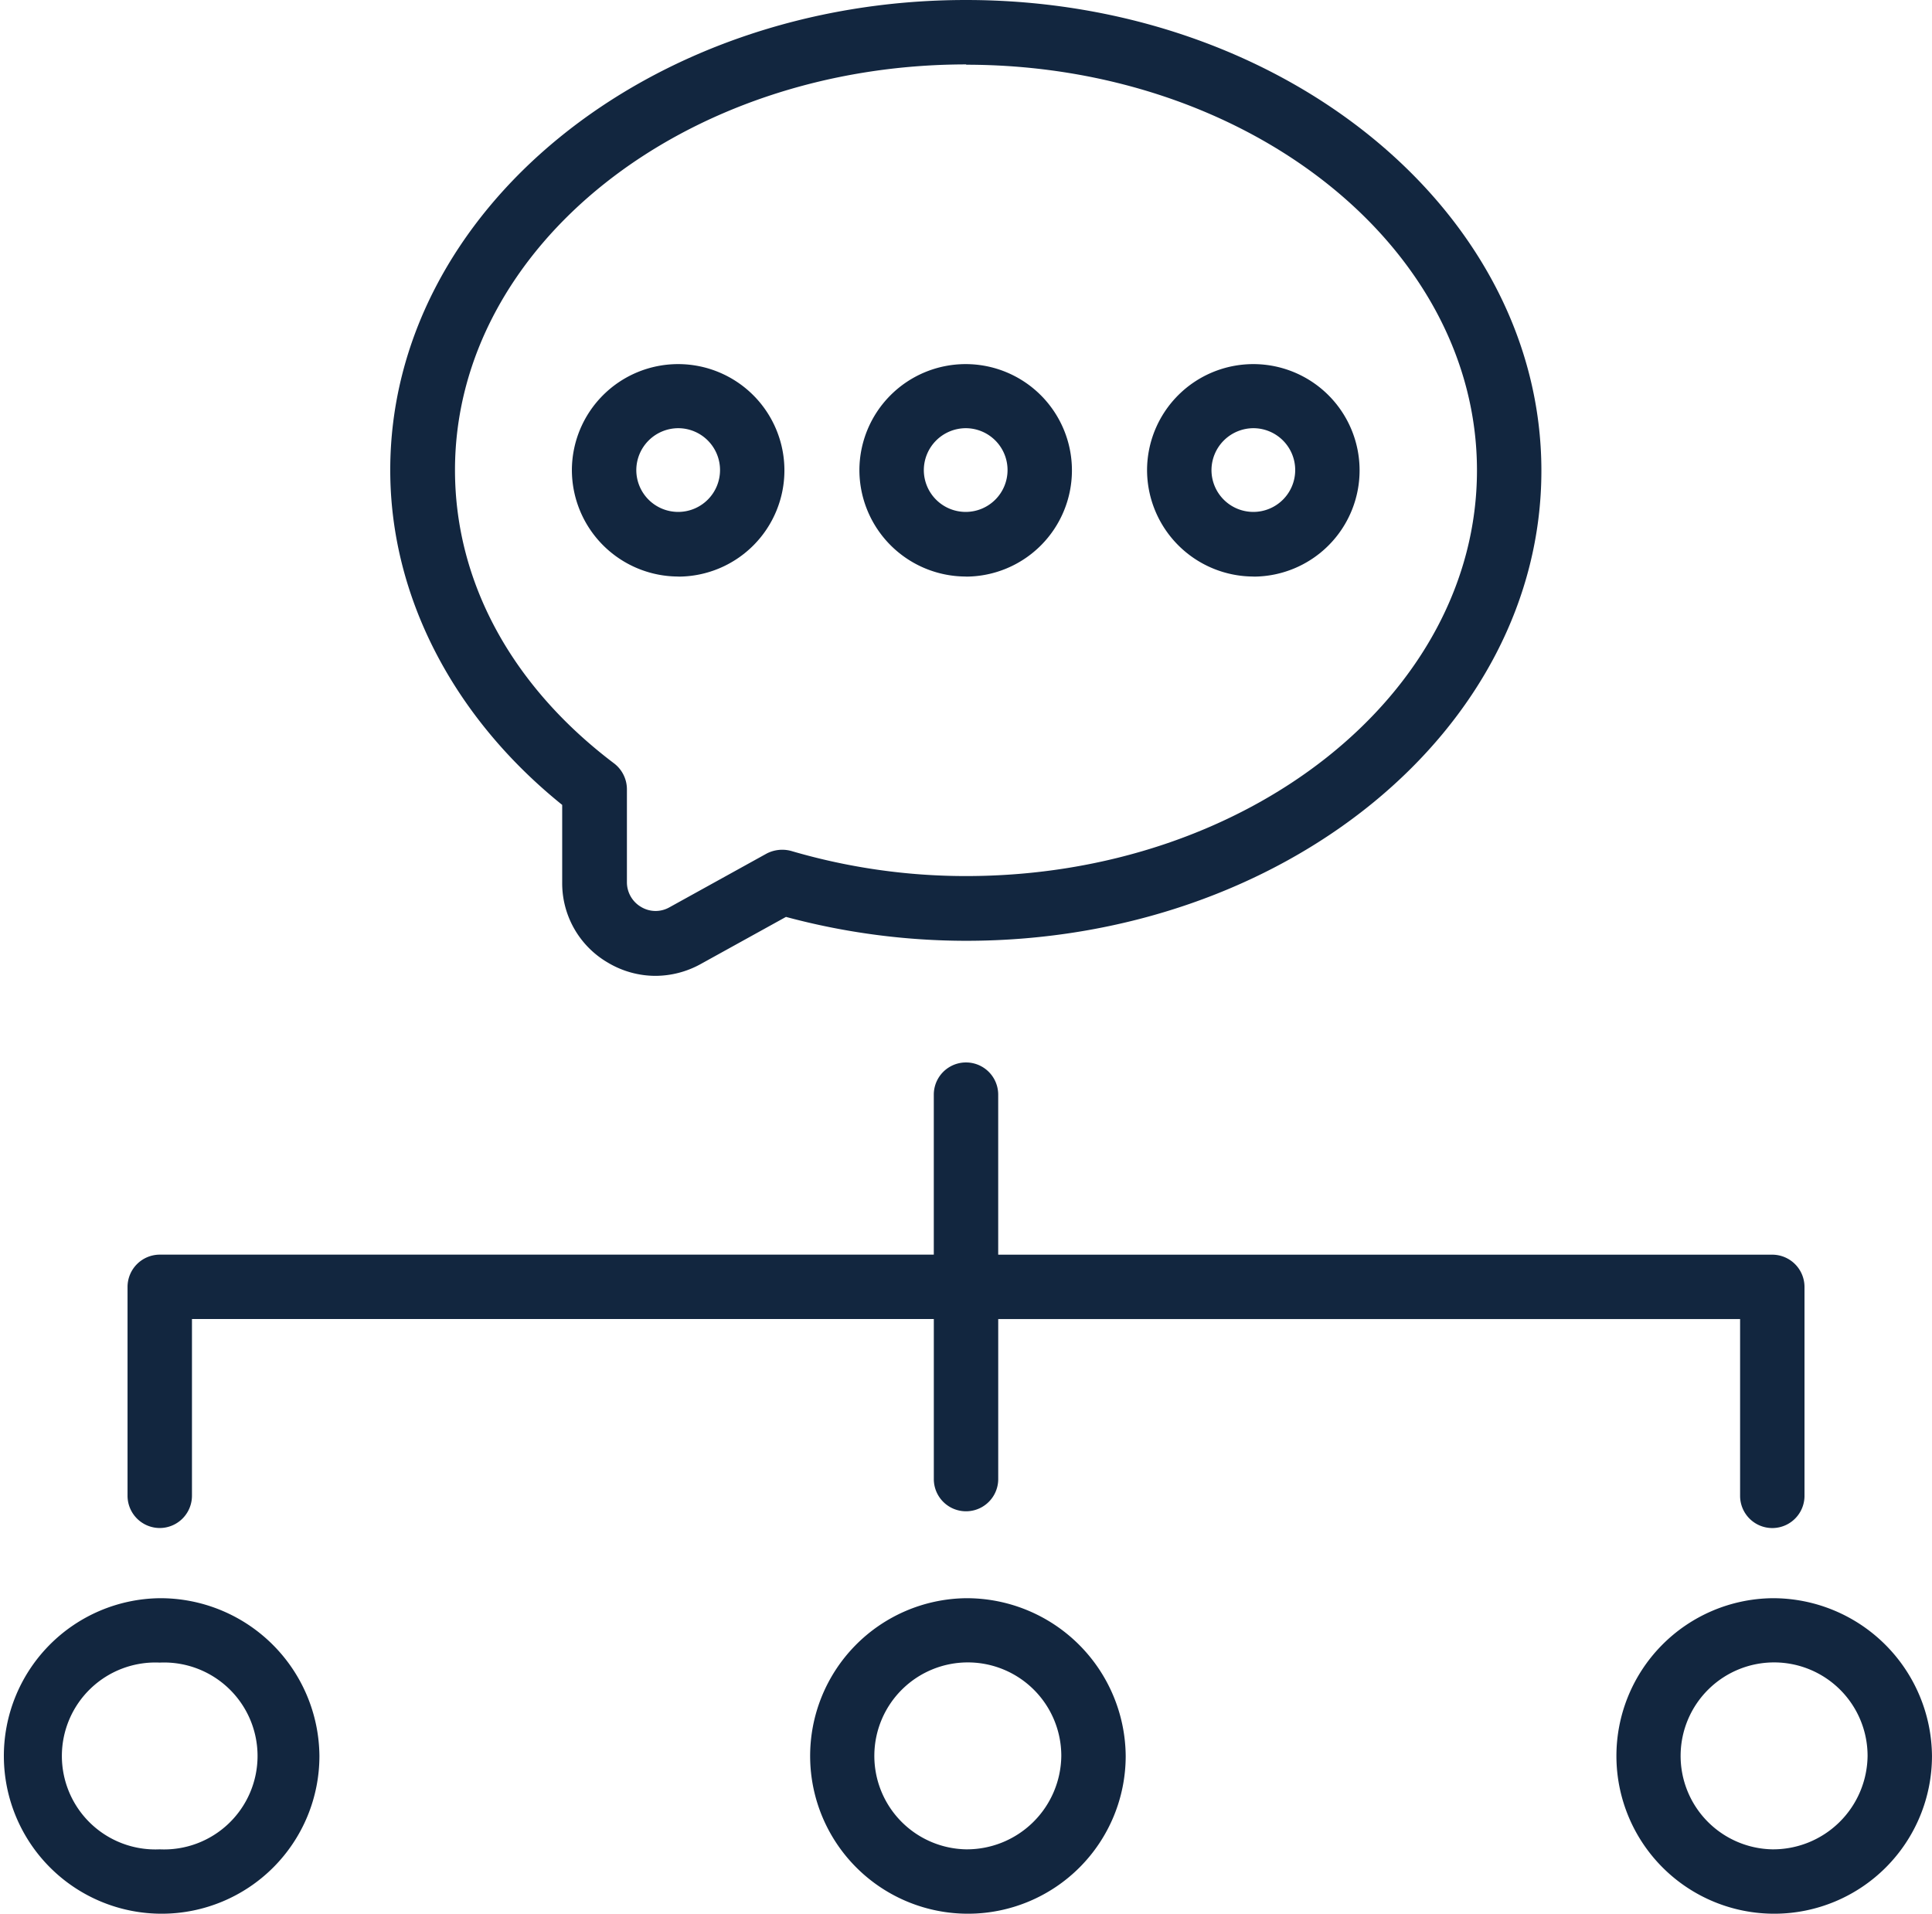 <svg xmlns="http://www.w3.org/2000/svg" xmlns:xlink="http://www.w3.org/1999/xlink" width="95.069" height="94.181" viewBox="0 0 95.069 94.181">
  <defs>
    <clipPath id="clip-path">
      <rect id="Rectángulo_415860" data-name="Rectángulo 415860" width="95.069" height="94.181" fill="#12263f"/>
    </clipPath>
  </defs>
  <g id="Grupo_1126149" data-name="Grupo 1126149" transform="translate(0 0)">
    <g id="Grupo_1126148" data-name="Grupo 1126148" transform="translate(0 0)" clip-path="url(#clip-path)">
      <path id="Trazado_900120" data-name="Trazado 900120" d="M26.867,39.629v3.8a4.518,4.518,0,0,0,2.249,3.946,4.581,4.581,0,0,0,2.33.65,4.629,4.629,0,0,0,2.218-.571l4.215-2.33A34.214,34.214,0,0,0,46.736,46.3c15.623,0,28.315-10.378,28.315-23.133S62.359,0,46.736,0s-28.33,10.379-28.33,23.134c0,6.18,3.074,12.137,8.461,16.478ZM46.736,3.185c13.864,0,25.145,8.953,25.145,19.964S60.6,43.114,46.736,43.114a30.518,30.518,0,0,1-8.6-1.236,1.671,1.671,0,0,0-1.205.127l-4.785,2.646a1.38,1.38,0,0,1-1.394-.016,1.408,1.408,0,0,1-.7-1.221V38.836a1.607,1.607,0,0,0-.633-1.268c-5.055-3.819-7.827-8.952-7.827-14.434,0-11.012,11.281-19.964,25.161-19.964Z" transform="translate(0.797 0)" fill="#12263f"/>
      <path id="Trazado_900121" data-name="Trazado 900121" d="M32.217,27.633A5.229,5.229,0,1,0,26.972,22.4a5.248,5.248,0,0,0,5.245,5.229m0-7.3a2.06,2.06,0,1,1-2.075,2.06,2.069,2.069,0,0,1,2.075-2.06" transform="translate(1.169 0.744)" fill="#12263f"/>
      <path id="Trazado_900122" data-name="Trazado 900122" d="M45.778,27.633A5.229,5.229,0,1,0,40.533,22.4a5.248,5.248,0,0,0,5.245,5.229m0-7.3a2.06,2.06,0,1,1-2.075,2.06,2.069,2.069,0,0,1,2.075-2.06" transform="translate(1.756 0.744)" fill="#12263f"/>
      <path id="Trazado_900123" data-name="Trazado 900123" d="M59.34,27.633A5.229,5.229,0,1,0,54.1,22.4a5.248,5.248,0,0,0,5.245,5.229m0-7.3a2.06,2.06,0,1,1-2.075,2.06,2.069,2.069,0,0,1,2.075-2.06" transform="translate(2.344 0.744)" fill="#12263f"/>
      <path id="Trazado_900124" data-name="Trazado 900124" d="M7.6,73.028a1.589,1.589,0,0,0,1.585-1.585v-8.7H45.69V70.62a1.584,1.584,0,0,0,3.169,0V62.745H85.365v8.7a1.584,1.584,0,1,0,3.169,0V61.161a1.589,1.589,0,0,0-1.585-1.585H48.858V51.7a1.584,1.584,0,1,0-3.169,0v7.874H7.6a1.59,1.59,0,0,0-1.585,1.585V71.444A1.589,1.589,0,0,0,7.6,73.028" transform="translate(0.261 2.171)" fill="#12263f"/>
      <path id="Trazado_900125" data-name="Trazado 900125" d="M7.859,75.387a7.764,7.764,0,1,0,7.859,7.764,7.828,7.828,0,0,0-7.859-7.764m0,12.359a4.6,4.6,0,1,1,0-9.19,4.6,4.6,0,1,1,0,9.19" transform="translate(0 3.266)" fill="#12263f"/>
      <path id="Trazado_900126" data-name="Trazado 900126" d="M45.886,75.387a7.764,7.764,0,1,0,7.859,7.764,7.828,7.828,0,0,0-7.859-7.764m0,12.359a4.6,4.6,0,1,1,4.69-4.595,4.65,4.65,0,0,1-4.69,4.595" transform="translate(1.648 3.266)" fill="#12263f"/>
      <path id="Trazado_900127" data-name="Trazado 900127" d="M83.914,75.387a7.764,7.764,0,1,0,7.859,7.764,7.828,7.828,0,0,0-7.859-7.764m0,12.359a4.6,4.6,0,1,1,4.69-4.595,4.65,4.65,0,0,1-4.69,4.595" transform="translate(3.295 3.266)" fill="#12263f"/>
    </g>
  </g>
</svg>
